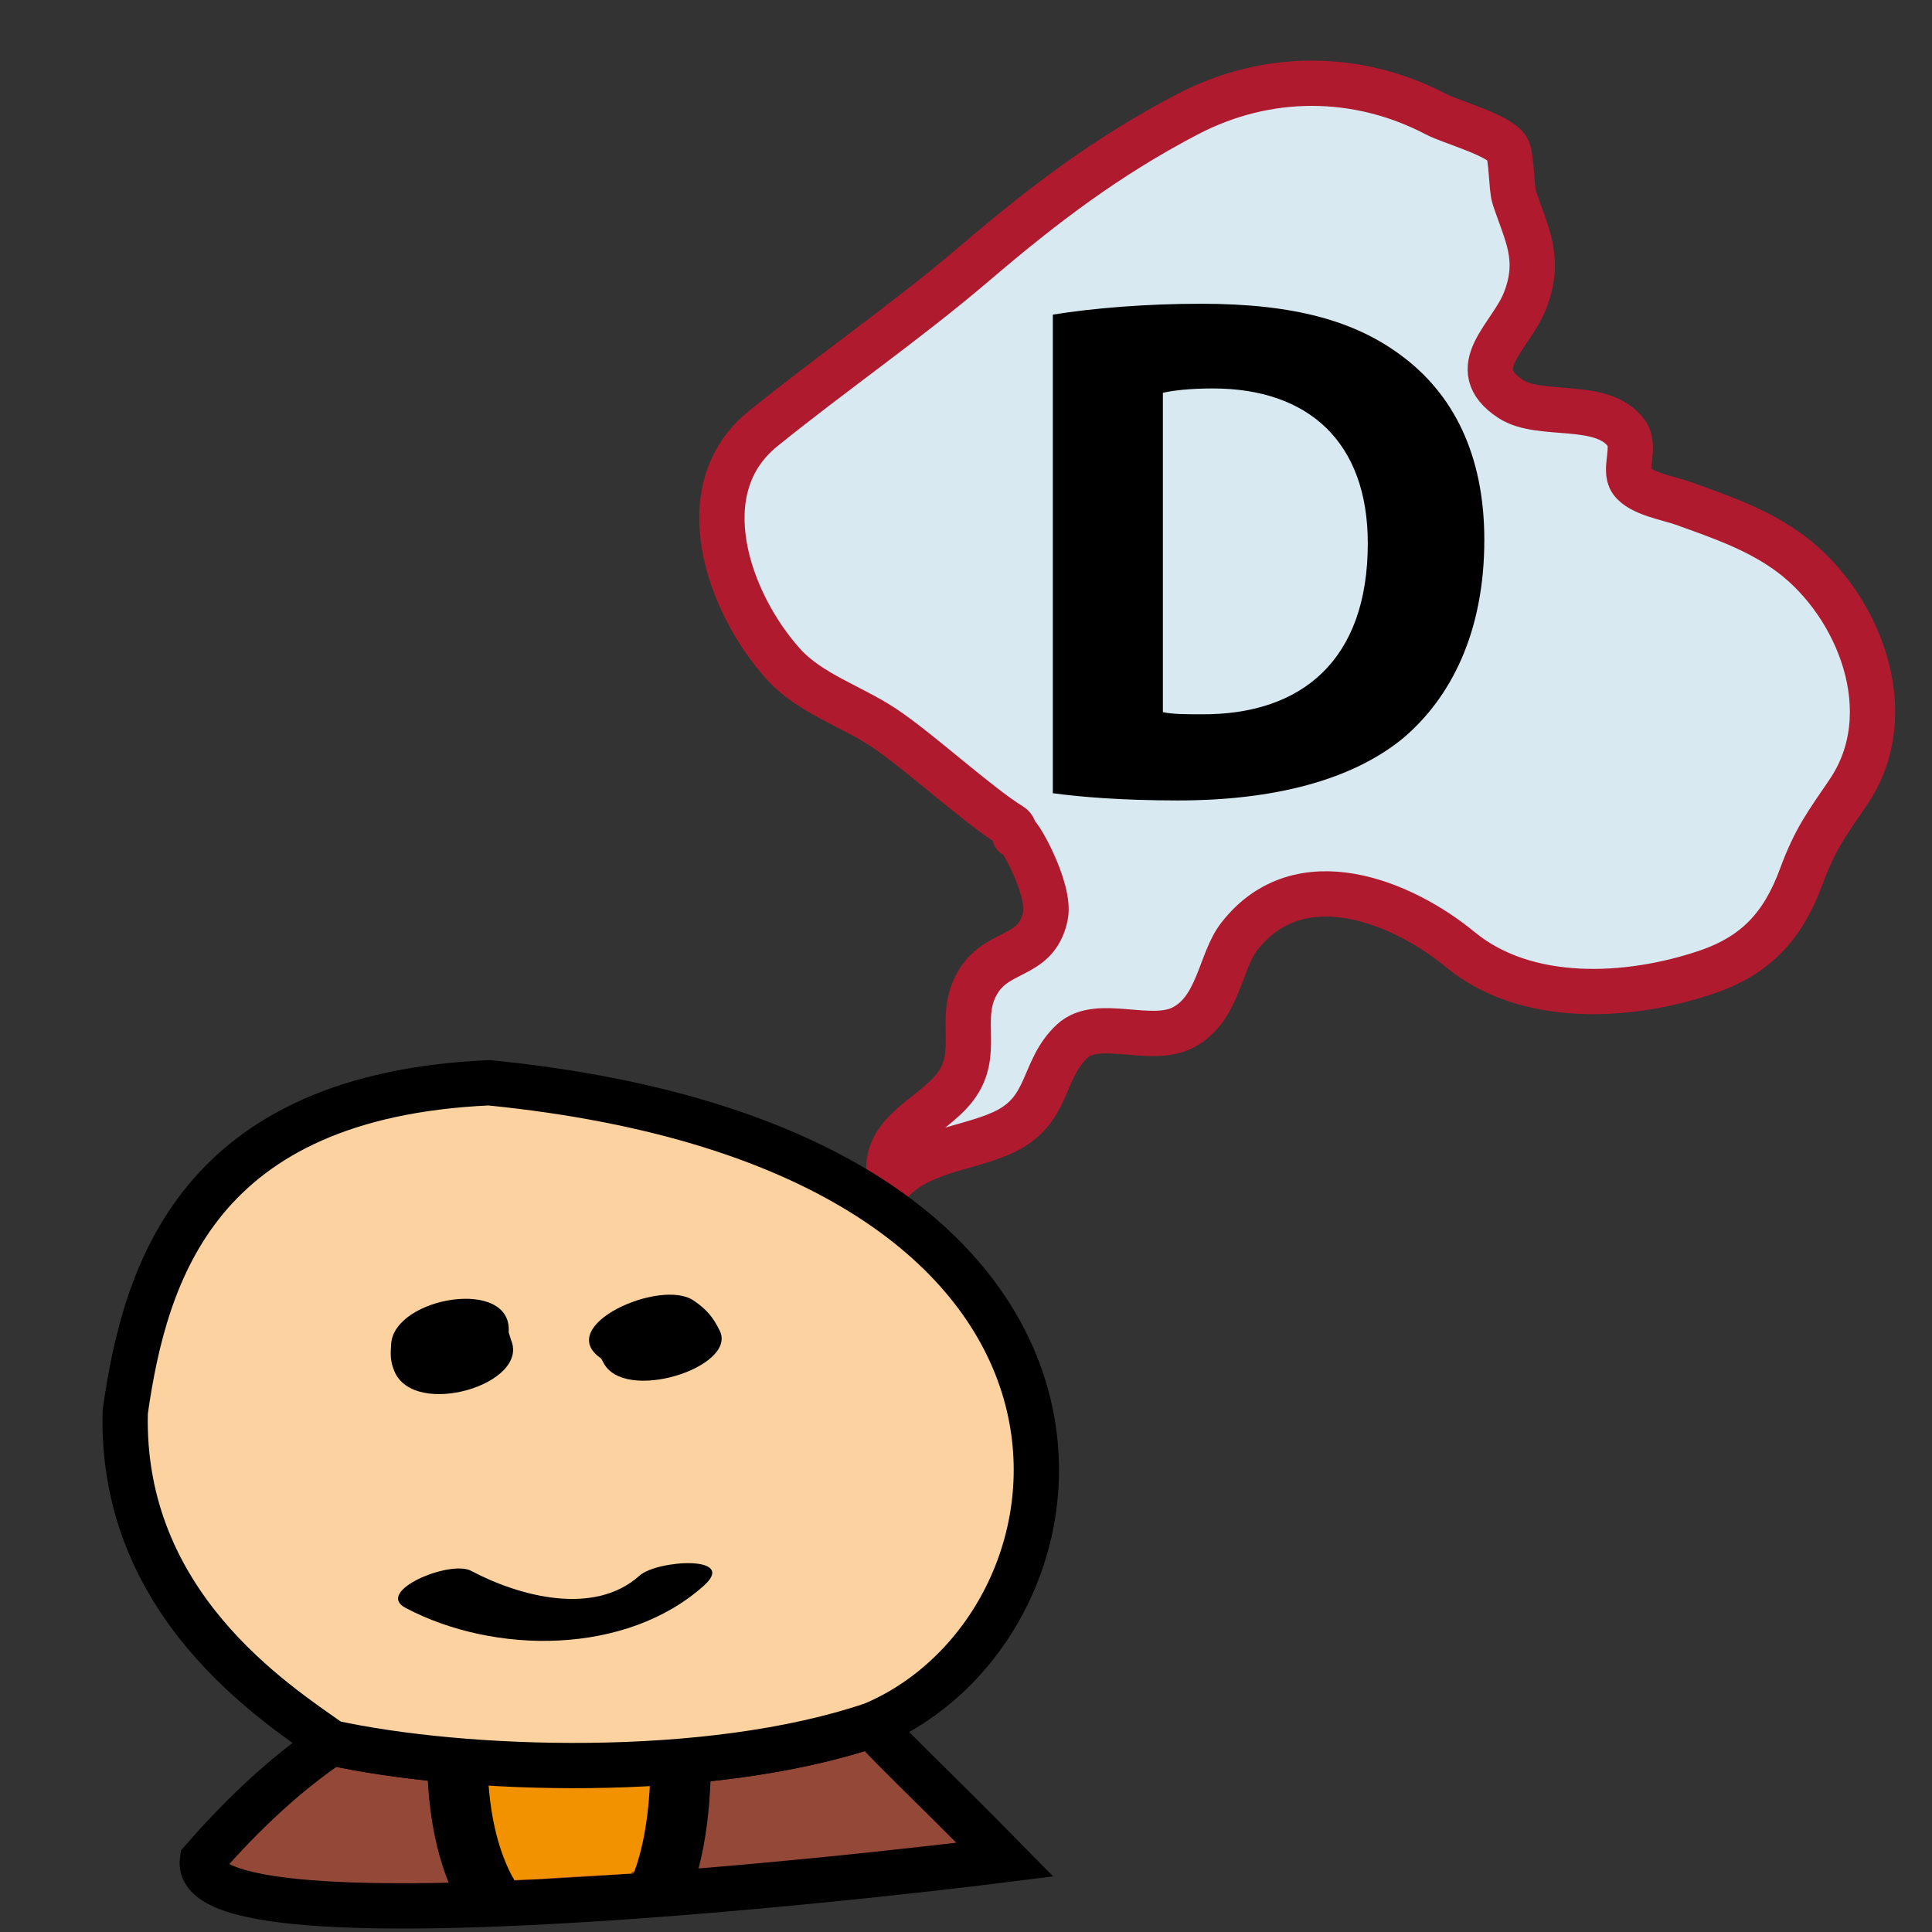 <?xml version="1.0" encoding="utf-8"?>
<!-- Generator: Adobe Illustrator 15.0.0, SVG Export Plug-In . SVG Version: 6.00 Build 0)  -->
<!DOCTYPE svg PUBLIC "-//W3C//DTD SVG 1.1//EN" "http://www.w3.org/Graphics/SVG/1.1/DTD/svg11.dtd">
<svg version="1.1" id="Calque_1" xmlns="http://www.w3.org/2000/svg" xmlns:xlink="http://www.w3.org/1999/xlink" x="0px" y="0px"
     width="32px" height="32px" viewBox="0 0 32 32" enable-background="new 0 0 32 32" xml:space="preserve">
<rect x="0" y="0" width="32" height="32" fill="#333333" stroke="none"/>
<path fill="#FFFFFF" stroke="#000000" stroke-miterlimit="10" d="M8.401,42.856"/>
<path fill="#944837" stroke="#000000" stroke-width="0.75" stroke-miterlimit="10" d="M16.646,30.802
	c-1.319-1.342-2.222-2.174-2.186-2.236c-2.731,0.93-6.802,0.775-8.968,0.3c-0.736,0.493-1.456,1.161-2.14,1.947
	C3.116,32.517,16.646,30.802,16.646,30.802z"/>
<line fill="none" stroke="#F39200" stroke-width="0.25" stroke-miterlimit="10" x1="8.5" y1="31.016" x2="10.453" y2="30.906"/>
<g>
	<g>
		<path fill="#F39200" d="M7.169,29.912c0.152,0.153,0.27,0.331,0.422,0.484c0.113,0.114,0.346,0.179,0.484,0.266
			c0.375,0.233,0.859,0.331,1.299,0.288c0.519-0.052,2.217-0.339,1.935-1.216c-0.098-0.305-0.55-0.335-0.804-0.354
			c-0.534-0.042-1.188,0.053-1.661,0.313c-0.397,0.22-0.609,0.458-0.841,0.839c-0.229,0.377,0.273,0.397,0.479,0.489
			c0.116-0.159,0.232-0.318,0.348-0.477c-0.021,0.01-0.042,0.021-0.063,0.031c-0.113,0.057-0.455,0.215-0.405,0.401
			c0.051,0.189,0.424,0.149,0.552,0.146c0.188-0.006,0.376-0.034,0.561-0.071c0.128-0.027,0.255-0.057,0.383-0.087
			c0.319-0.076-0.056,0.013-0.102-0.003c-0.055-0.073-0.109-0.146-0.163-0.219c-0.01,0.031-0.021,0.063-0.031,0.094
			c-0.135,0.406,1.74,0.175,1.908-0.33c0.01-0.031,0.021-0.063,0.031-0.094c0.045-0.136-0.052-0.18-0.163-0.219
			c-0.285-0.099-0.607-0.065-0.9-0.023c-0.168,0.024-0.333,0.061-0.499,0.1c-0.015,0.004-0.371,0.05-0.196,0.044
			c0.049,0.183,0.098,0.365,0.147,0.547c0.021-0.01,0.042-0.021,0.063-0.031c0.057-0.028,0.624-0.353,0.348-0.477
			c-0.102-0.046-0.197-0.086-0.306-0.111c-0.152-0.035-0.102-0.008-0.02-0.143c0.29-0.478,0.116,0.126-0.714,0.094
			c0.096,0.004,0.116,0.053,0.143,0.138c0.108,0.336,1.256-0.106,0.747-0.221c-0.141-0.031-0.256-0.116-0.376-0.19
			c-0.115-0.072-0.245-0.126-0.365-0.191c-0.166-0.091-0.289-0.35-0.422-0.484C8.624,28.878,6.846,29.586,7.169,29.912L7.169,29.912
			z"/>
	</g>
</g>
<path fill="#F39200" stroke="#000000" stroke-miterlimit="10" d="M8.097,31.413c-0.243-0.419-0.47-1.048-0.515-2"/>
<path fill="#D9E9F1" stroke="#B01A2F" stroke-width="0.75" stroke-miterlimit="10" d="M16.815,13.816
	c0.028-0.082,0.595,0.91,0.5,1.357c-0.156,0.732-0.821,0.524-1.147,1.146c-0.305,0.58,0.079,1.131-0.353,1.692
	c-0.388,0.505-1.273,0.774-1.06,1.569c0.489-0.527,1.24-0.544,1.846-0.817c0.802-0.362,0.637-1.035,1.16-1.52
	c0.426-0.393,1.3,0.058,1.839-0.227c0.585-0.308,0.606-1.092,0.924-1.502c1.005-1.296,2.721-0.562,3.663,0.214
	c1.089,0.896,2.767,0.815,4.07,0.377c0.82-0.276,1.272-0.762,1.574-1.578c0.235-0.637,0.426-0.88,0.782-1.405
	c0.898-1.32,0.162-3.111-0.946-3.943c-0.531-0.398-1.132-0.606-1.785-0.841c-0.243-0.087-0.714-0.162-0.861-0.374
	c-0.132-0.189,0.079-0.56-0.081-0.785c-0.394-0.551-1.424-0.248-1.919-0.571c-0.781-0.512,0.007-1.031,0.239-1.63
	c0.272-0.701,0.019-1.101-0.18-1.712c-0.049-0.152-0.042-0.691-0.117-0.808c-0.143-0.224-0.933-0.438-1.173-0.564
	c-1.302-0.682-2.801-0.692-4.124,0c-1.335,0.698-2.387,1.5-3.512,2.46c-1.151,0.982-2.35,1.804-3.517,2.748
	C11.402,8.1,12.054,9.975,12.976,11c0.435,0.483,1.125,0.697,1.66,1.052c0.586,0.389,1.561,1.287,2.108,1.622
	C16.844,13.734,16.787,13.897,16.815,13.816z"/>
<path fill="#F39200" stroke="#000000" stroke-miterlimit="10" d="M11.271,29.413c-0.028,0.854-0.162,1.41-0.309,1.797"/>
<path fill="#FCD2A0" stroke="#000000" stroke-width="0.75" stroke-miterlimit="10" d="M14.459,28.565
	c-2.731,0.93-6.802,0.775-8.968,0.3c-0.938-0.663-3.498-2.295-3.417-5.478c0.331-2.335,1.211-5.235,6.026-5.453
	C19.364,19.056,18.394,26.901,14.459,28.565z"/>
<g>
	<g>
		<path d="M6.479,22.255c-0.013,0.178-0.016,0.294,0.054,0.459c0.331,0.783,2.241,0.215,1.932-0.518
			c-0.013-0.043-0.026-0.086-0.04-0.129C8.494,21.15,6.537,21.48,6.479,22.255L6.479,22.255z"/>
	</g>
</g>
<g>
	<g>
		<path d="M10.088,22.339c0.368,0,2.188-0.729,1.269-0.729C10.988,21.61,9.169,22.339,10.088,22.339L10.088,22.339z"/>
	</g>
</g>
<g>
	<g>
		<path d="M9.957,22.501c0.011,0.02,0.022,0.04,0.033,0.06c0.338,0.693,2.225,0.083,1.932-0.518
			c-0.113-0.232-0.22-0.356-0.435-0.503C10.942,21.168,9.163,21.959,9.957,22.501L9.957,22.501z"/>
	</g>
</g>
<g>
	<g>
		<path d="M6.716,26.631c1.472,0.779,3.658,0.786,4.944-0.369c0.565-0.508-0.778-0.425-1.068-0.164
			c-0.749,0.673-1.986,0.346-2.789-0.08C7.452,25.832,6.2,26.357,6.716,26.631L6.716,26.631z"/>
	</g>
</g>
<g>
	<path d="M17.438,5.211c0.671-0.108,1.547-0.18,2.458-0.18c1.548,0,2.555,0.288,3.322,0.864c0.84,0.624,1.367,1.619,1.367,3.046
		c0,1.547-0.563,2.615-1.331,3.274c-0.852,0.708-2.159,1.043-3.742,1.043c-0.947,0-1.631-0.06-2.074-0.12V5.211z M19.26,11.795
		c0.156,0.036,0.42,0.036,0.636,0.036c1.667,0.012,2.759-0.899,2.759-2.831c0-1.679-0.983-2.566-2.566-2.566
		c-0.396,0-0.672,0.036-0.828,0.072V11.795z"/>
</g>
</svg>
